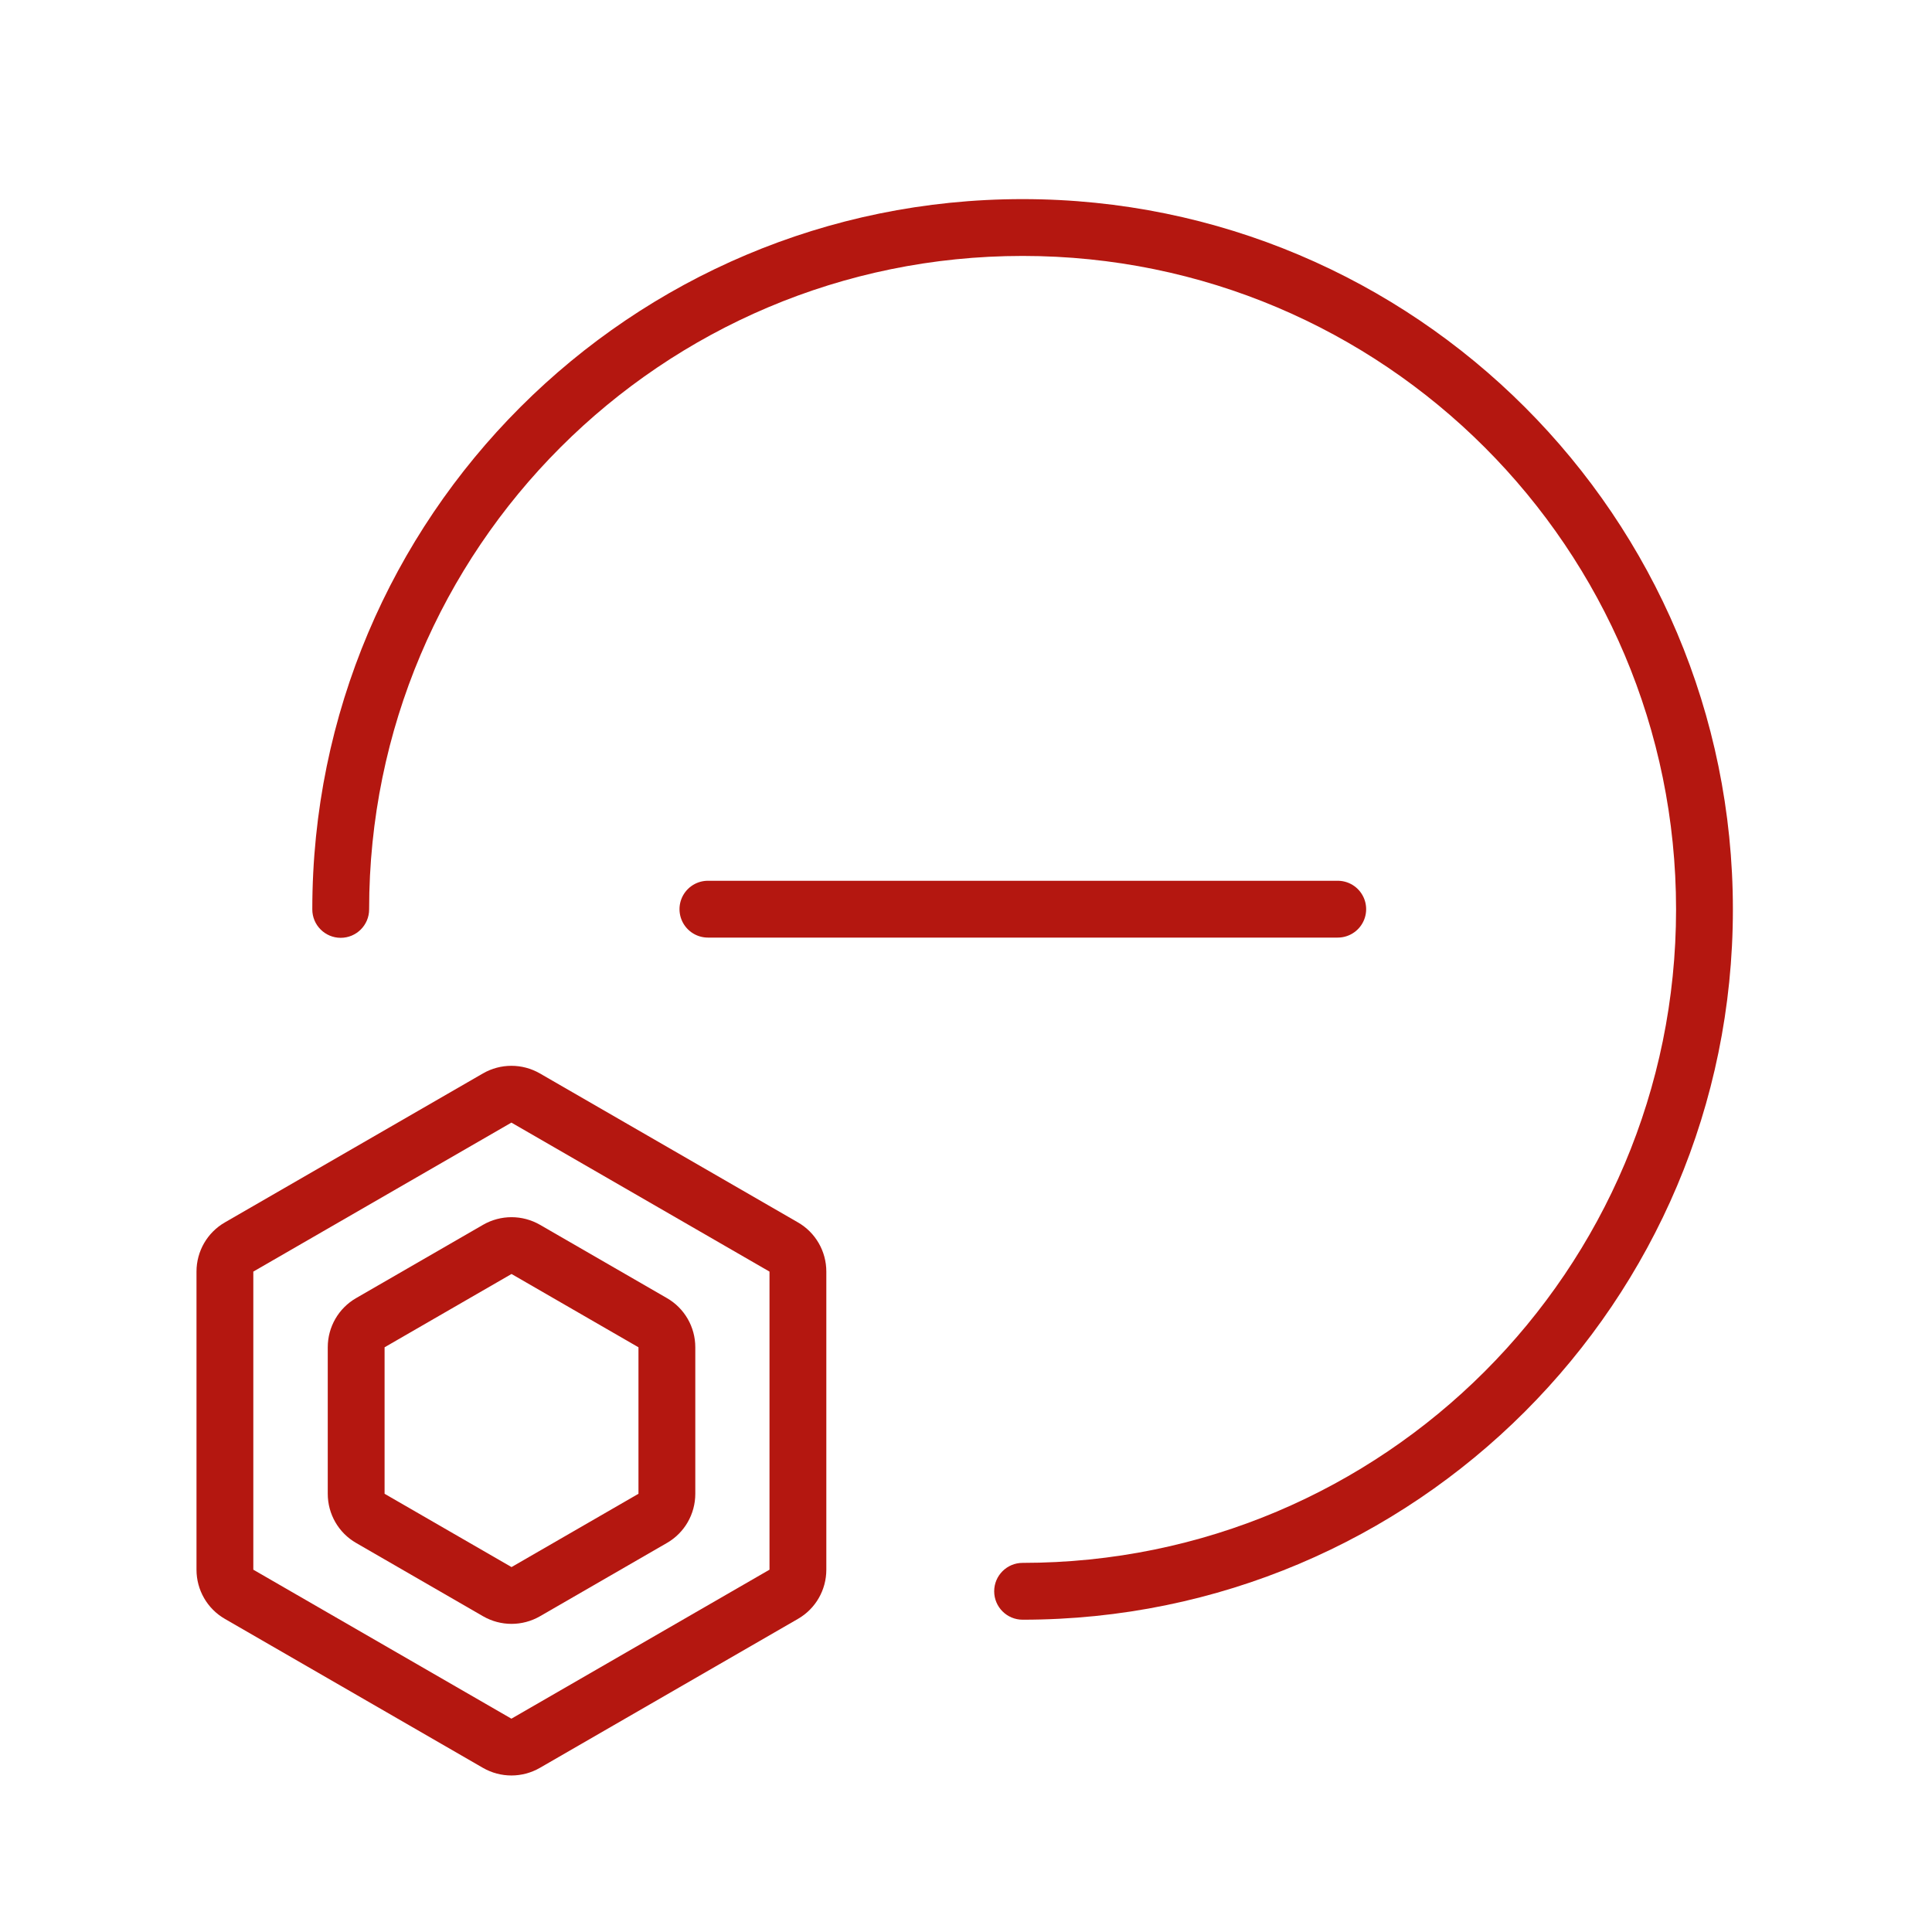 <svg fill="none" viewBox="0 0 17 17" xmlns="http://www.w3.org/2000/svg"><path clip-rule="evenodd" d="m8.998 2.252c3.176 0 5.75 2.574 5.75 5.75 0 3.176-2.574 5.75-5.75 5.75-.138 0-.25.112-.25.25 0 .138.112.25.25.25 3.452 0 6.25-2.798 6.25-6.25 0-3.452-2.798-6.25-6.25-6.25-3.452 0-6.25 2.798-6.25 6.25 0 .138.112.25.25.25s.25-.112.25-.25c0-3.176 2.574-5.75 5.75-5.75z" fill="#b41710" fill-rule="evenodd"/><path d="m11.771 8h-5.542" stroke="#b41710" stroke-linecap="round" stroke-linejoin="round" stroke-width=".5"/><g clip-rule="evenodd" fill="#b41710" fill-rule="evenodd"><path d="m2.229 11.189 2.271-1.311 2.271 1.311v2.623l-2.271 1.311-2.271-1.311zm2.021-1.744c.155-.089.345-.089.5 0l2.271 1.311c.155.089.25.254.25.433v2.623c0 .179-.095.344-.25.433l-2.271 1.311c-.155.089-.345.089-.5 0l-2.271-1.311c-.155-.089-.25-.254-.25-.433v-2.623c0-.179.095-.344.25-.433z"/><path d="m3.384 11.855 1.117-.645 1.117.645v1.289l-1.117.645-1.117-.645zm.867-1.078c.155-.089.345-.089.5 0l1.117.645c.155.089.25.254.25.433v1.289c0 .179-.095.344-.25.433l-1.117.645c-.155.089-.345.089-.5 0l-1.117-.645c-.155-.089-.25-.254-.25-.433v-1.289c0-.179.095-.344.25-.433z"/></g></svg>